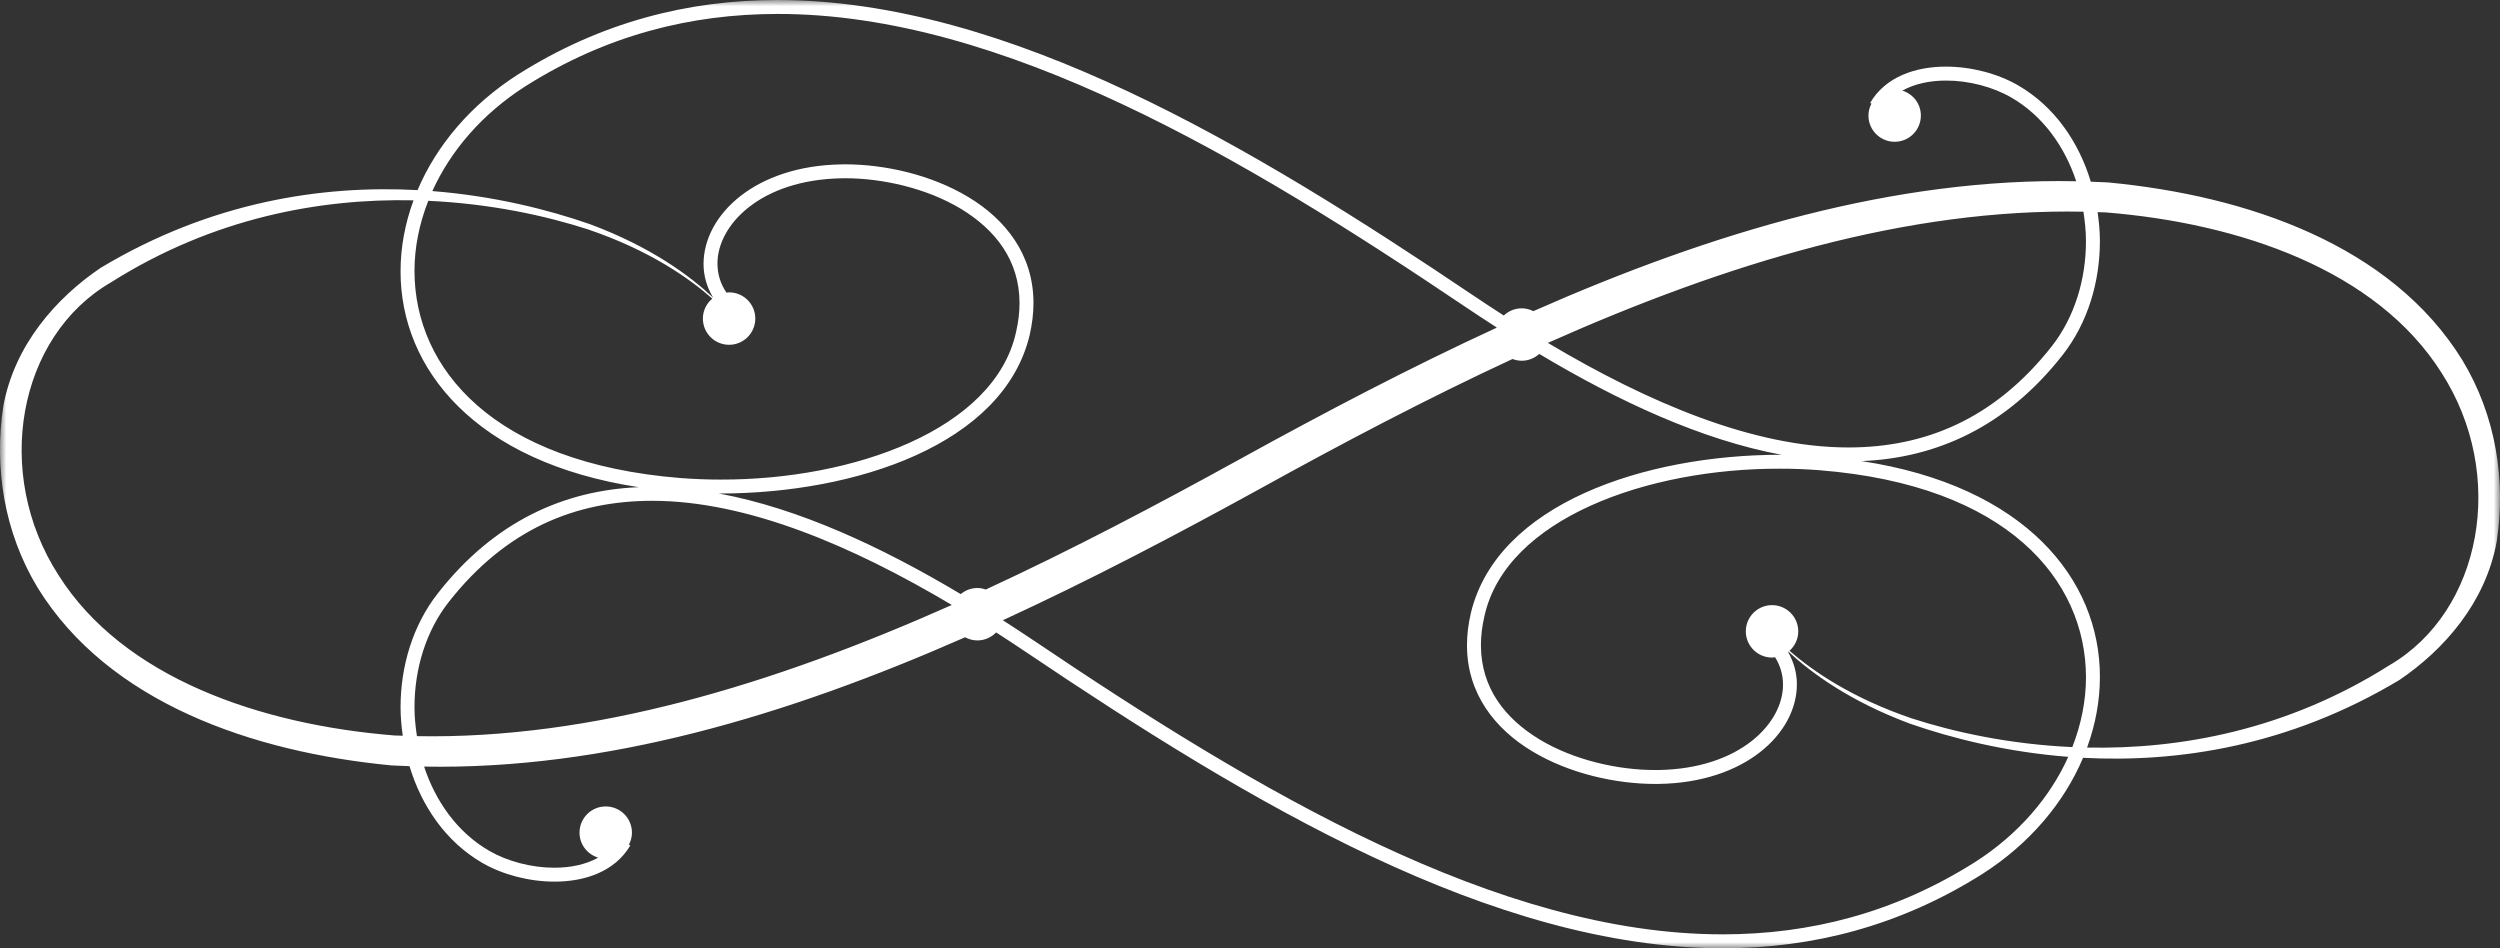 
<svg width="203px" height="77px" viewBox="411 232 203 77" version="1.1" xmlns="http://www.w3.org/2000/svg" xmlns:xlink="http://www.w3.org/1999/xlink">
    <rect x="411" y="232" width="203" height="77" fill="#333333" stroke="none"/>
    <!-- Generator: Sketch 3.8.3 (29802) - http://www.bohemiancoding.com/sketch -->
    <desc>Created with Sketch.</desc>
    <defs>
        <polygon id="path-1" points="2.23283808e-20 77 203 77 203 0 4.61389195e-15 1.17065625e-14 0 77"></polygon>
    </defs>
    <g id="Page-1" stroke="none" stroke-width="1" fill="none" fill-rule="evenodd" transform="translate(411, 232)">
        <mask id="mask-2" fill="white">
            <use xlink:href="#path-1"></use>
        </mask>
        <g id="Clip-2"></g>
        <path d="M193.99,54.037 C185.677,59.292 177,60.855 169.47,60.702 C170.152,58.835 170.511,56.903 170.512,54.978 C170.529,47.049 164.442,39.458 151.161,37.441 C157.234,37.193 162.902,34.67 167.478,28.834 C169.53,26.221 170.511,22.892 170.511,19.575 C170.511,18.788 170.436,18.005 170.325,17.226 C170.543,17.234 170.762,17.237 170.977,17.246 C181.889,18.125 192.985,21.939 198.245,30.26 C203.598,38.553 201.547,49.659 193.99,54.037 M160.376,70 C153.83,74.132 146.968,75.867 139.894,75.869 C121.679,75.885 102.068,64.232 84.021,52.064 C83.166,51.489 82.3,50.923 81.43,50.363 C88.427,47.146 95.368,43.507 102.218,39.739 C109.011,35.982 115.896,32.358 122.816,29.151 C123.05,29.238 123.299,29.292 123.566,29.292 C124.114,29.292 124.61,29.079 124.987,28.738 C131.433,32.591 138.176,35.728 144.679,36.93 C144.623,36.93 144.567,36.927 144.511,36.927 C133.587,36.95 121.573,40.884 119.435,49.776 C119.22,50.689 119.118,51.562 119.12,52.392 C119.113,56.323 121.399,59.193 124.408,61 C127.419,62.815 131.181,63.652 134.405,63.657 C134.495,63.654 134.588,63.657 134.687,63.654 C141.731,63.549 145.887,59.543 145.907,55.588 C145.91,54.666 145.665,53.762 145.19,52.94 C145.199,52.932 145.209,52.925 145.218,52.916 C147.088,54.646 150.201,56.94 155.081,58.759 C158.482,59.945 162.907,61.063 167.943,61.455 C166.473,64.723 163.907,67.742 160.376,70 M33.854,59.776 C33.737,59 33.656,58.216 33.656,57.427 C33.656,54.327 34.578,51.245 36.448,48.868 C41.106,42.951 46.736,40.676 52.922,40.665 C60.617,40.655 69.159,44.291 77.288,49.124 C62.745,55.596 48.09,60.041 33.854,59.776 M32.022,59.72 C21.111,58.843 10.014,55.029 4.755,46.707 C-0.598,38.414 1.451,27.307 9.008,22.93 C17.341,17.663 26.037,16.105 33.578,16.266 C32.89,18.143 32.525,20.086 32.525,22.022 C32.512,29.95 38.591,37.539 51.865,39.559 C45.797,39.809 40.132,42.334 35.56,48.168 C33.508,50.78 32.527,54.108 32.525,57.427 C32.525,58.202 32.597,58.974 32.704,59.741 C32.479,59.733 32.248,59.731 32.022,59.72 M34.777,16.306 C39.846,16.539 44.339,17.522 47.765,18.633 C52.746,20.328 55.937,22.575 57.838,24.248 C57.374,24.638 57.074,25.215 57.074,25.869 C57.074,27.045 58.027,27.997 59.203,27.997 C60.38,27.997 61.33,27.045 61.33,25.869 C61.33,24.692 60.38,23.74 59.203,23.74 C59.129,23.74 59.059,23.754 58.99,23.762 C58.497,23.041 58.26,22.244 58.258,21.415 C58.236,18.31 61.711,14.584 68.366,14.477 C68.456,14.474 68.546,14.474 68.632,14.474 C71.661,14.472 75.262,15.285 78.044,16.967 C80.834,18.666 82.78,21.142 82.786,24.608 C82.786,25.346 82.695,26.132 82.502,26.974 C80.746,34.903 69.256,38.967 58.528,38.942 C57.435,38.944 56.352,38.899 55.287,38.82 C40.015,37.604 33.673,29.898 33.656,22.022 C33.654,20.107 34.042,18.174 34.777,16.306 M42.664,7.004 C49.206,2.868 56.069,1.132 63.143,1.132 C81.358,1.117 100.969,12.767 119.018,24.938 C119.845,25.494 120.683,26.043 121.525,26.585 C121.522,26.595 121.518,26.605 121.515,26.616 C114.538,29.829 107.615,33.461 100.786,37.224 C93.945,41.002 87.014,44.647 80.047,47.869 C79.83,47.796 79.602,47.746 79.36,47.746 C78.846,47.746 78.378,47.937 78.011,48.241 C71.575,44.399 64.849,41.271 58.359,40.07 C58.415,40.07 58.471,40.073 58.528,40.073 C69.453,40.051 81.464,36.118 83.604,27.227 C83.815,26.31 83.918,25.435 83.918,24.608 C83.922,20.675 81.636,17.803 78.629,16 C75.616,14.185 71.857,13.348 68.632,13.343 C68.538,13.343 68.44,13.346 68.347,13.348 C61.303,13.45 57.149,17.458 57.127,21.415 C57.125,22.376 57.391,23.32 57.91,24.169 C56.055,22.427 52.911,20.069 47.918,18.208 C44.529,17.026 40.124,15.912 35.108,15.516 C36.58,12.258 39.14,9.253 42.664,7.004 M168.272,60.664 C163.182,60.435 158.672,59.447 155.235,58.333 C150.375,56.681 147.222,54.503 145.307,52.844 C145.74,52.454 146.018,51.894 146.018,51.265 C146.018,50.089 145.065,49.137 143.89,49.137 C142.714,49.137 141.76,50.089 141.76,51.265 C141.76,52.442 142.714,53.393 143.89,53.393 C143.975,53.393 144.054,53.378 144.137,53.369 C144.57,54.055 144.779,54.806 144.78,55.588 C144.8,58.689 141.326,62.414 134.671,62.526 L134.405,62.526 C131.375,62.53 127.774,61.716 124.992,60.031 C122.202,58.334 120.257,55.857 120.251,52.392 C120.251,51.654 120.341,50.866 120.536,50.03 C122.292,42.1 133.783,38.033 144.511,38.058 C145.604,38.055 146.686,38.098 147.746,38.182 C163.024,39.397 169.363,47.103 169.382,54.978 C169.383,56.881 168.999,58.805 168.272,60.664 M169.175,17.19 C169.296,17.977 169.38,18.774 169.38,19.575 C169.383,22.673 168.46,25.758 166.591,28.135 C161.93,34.048 156.298,36.324 150.116,36.334 C142.401,36.344 133.833,32.692 125.686,27.842 C140.246,21.355 154.92,16.904 169.175,17.19 M199.933,29.227 C194.179,19.915 182.507,15.886 171.17,14.813 C170.705,14.786 170.24,14.772 169.774,14.754 C168.796,11.529 166.837,8.656 163.885,6.939 C162.219,5.976 160.083,5.413 158.014,5.41 C155.549,5.408 153.096,6.228 151.856,8.356 L151.96,8.416 C151.81,8.707 151.717,9.033 151.717,9.384 C151.717,10.56 152.67,11.512 153.846,11.512 C155.021,11.512 155.974,10.56 155.974,9.384 C155.974,8.425 155.34,7.627 154.471,7.358 C155.455,6.809 156.688,6.542 158.014,6.542 C159.873,6.538 161.851,7.065 163.318,7.919 C165.87,9.393 167.646,11.876 168.589,14.717 C153.878,14.425 139.081,18.833 124.507,25.265 C124.222,25.122 123.905,25.036 123.566,25.036 C122.999,25.036 122.488,25.26 122.107,25.62 C121.281,25.088 120.459,24.551 119.649,24.004 C101.558,11.821 81.843,0.016 63.143,2.54460615e-06 C55.887,-0.002 48.783,1.795 42.056,6.05 C38.223,8.497 35.441,11.816 33.905,15.437 C26.188,15.019 17.152,16.364 8.173,21.749 C4.555,24.196 1.163,28.029 0.266,33.006 C-0.473,37.883 0.287,43.155 3.067,47.739 C8.822,57.051 20.493,61.08 31.83,62.155 C32.305,62.181 32.778,62.195 33.252,62.212 C34.228,65.45 36.19,68.336 39.153,70.063 C40.822,71.026 42.956,71.586 45.025,71.589 C47.487,71.592 49.94,70.771 51.181,68.649 L51.07,68.584 C51.22,68.291 51.315,67.964 51.315,67.611 C51.315,66.435 50.361,65.483 49.186,65.483 C48.008,65.483 47.057,66.435 47.057,67.611 C47.057,68.573 47.697,69.376 48.573,69.64 C47.587,70.191 46.353,70.459 45.025,70.459 C43.163,70.463 41.187,69.938 39.722,69.084 C37.156,67.6 35.378,65.101 34.437,62.247 C49.097,62.518 63.841,58.14 78.366,51.746 C78.663,51.905 78.999,52.003 79.36,52.003 C79.96,52.003 80.499,51.753 80.887,51.354 C81.728,51.895 82.563,52.442 83.389,53 C101.479,65.177 121.195,76.984 139.894,77 L139.908,77 C147.16,77 154.258,75.203 160.983,70.957 C164.825,68.498 167.61,65.166 169.144,61.533 C176.849,61.943 185.866,60.591 194.827,55.218 C198.442,52.772 201.835,48.938 202.733,43.962 C203.474,39.084 202.713,33.812 199.933,29.227" id="Fill-1" fill="#FFFFFF" mask="url(#mask-2)"></path>
    </g>
</svg>